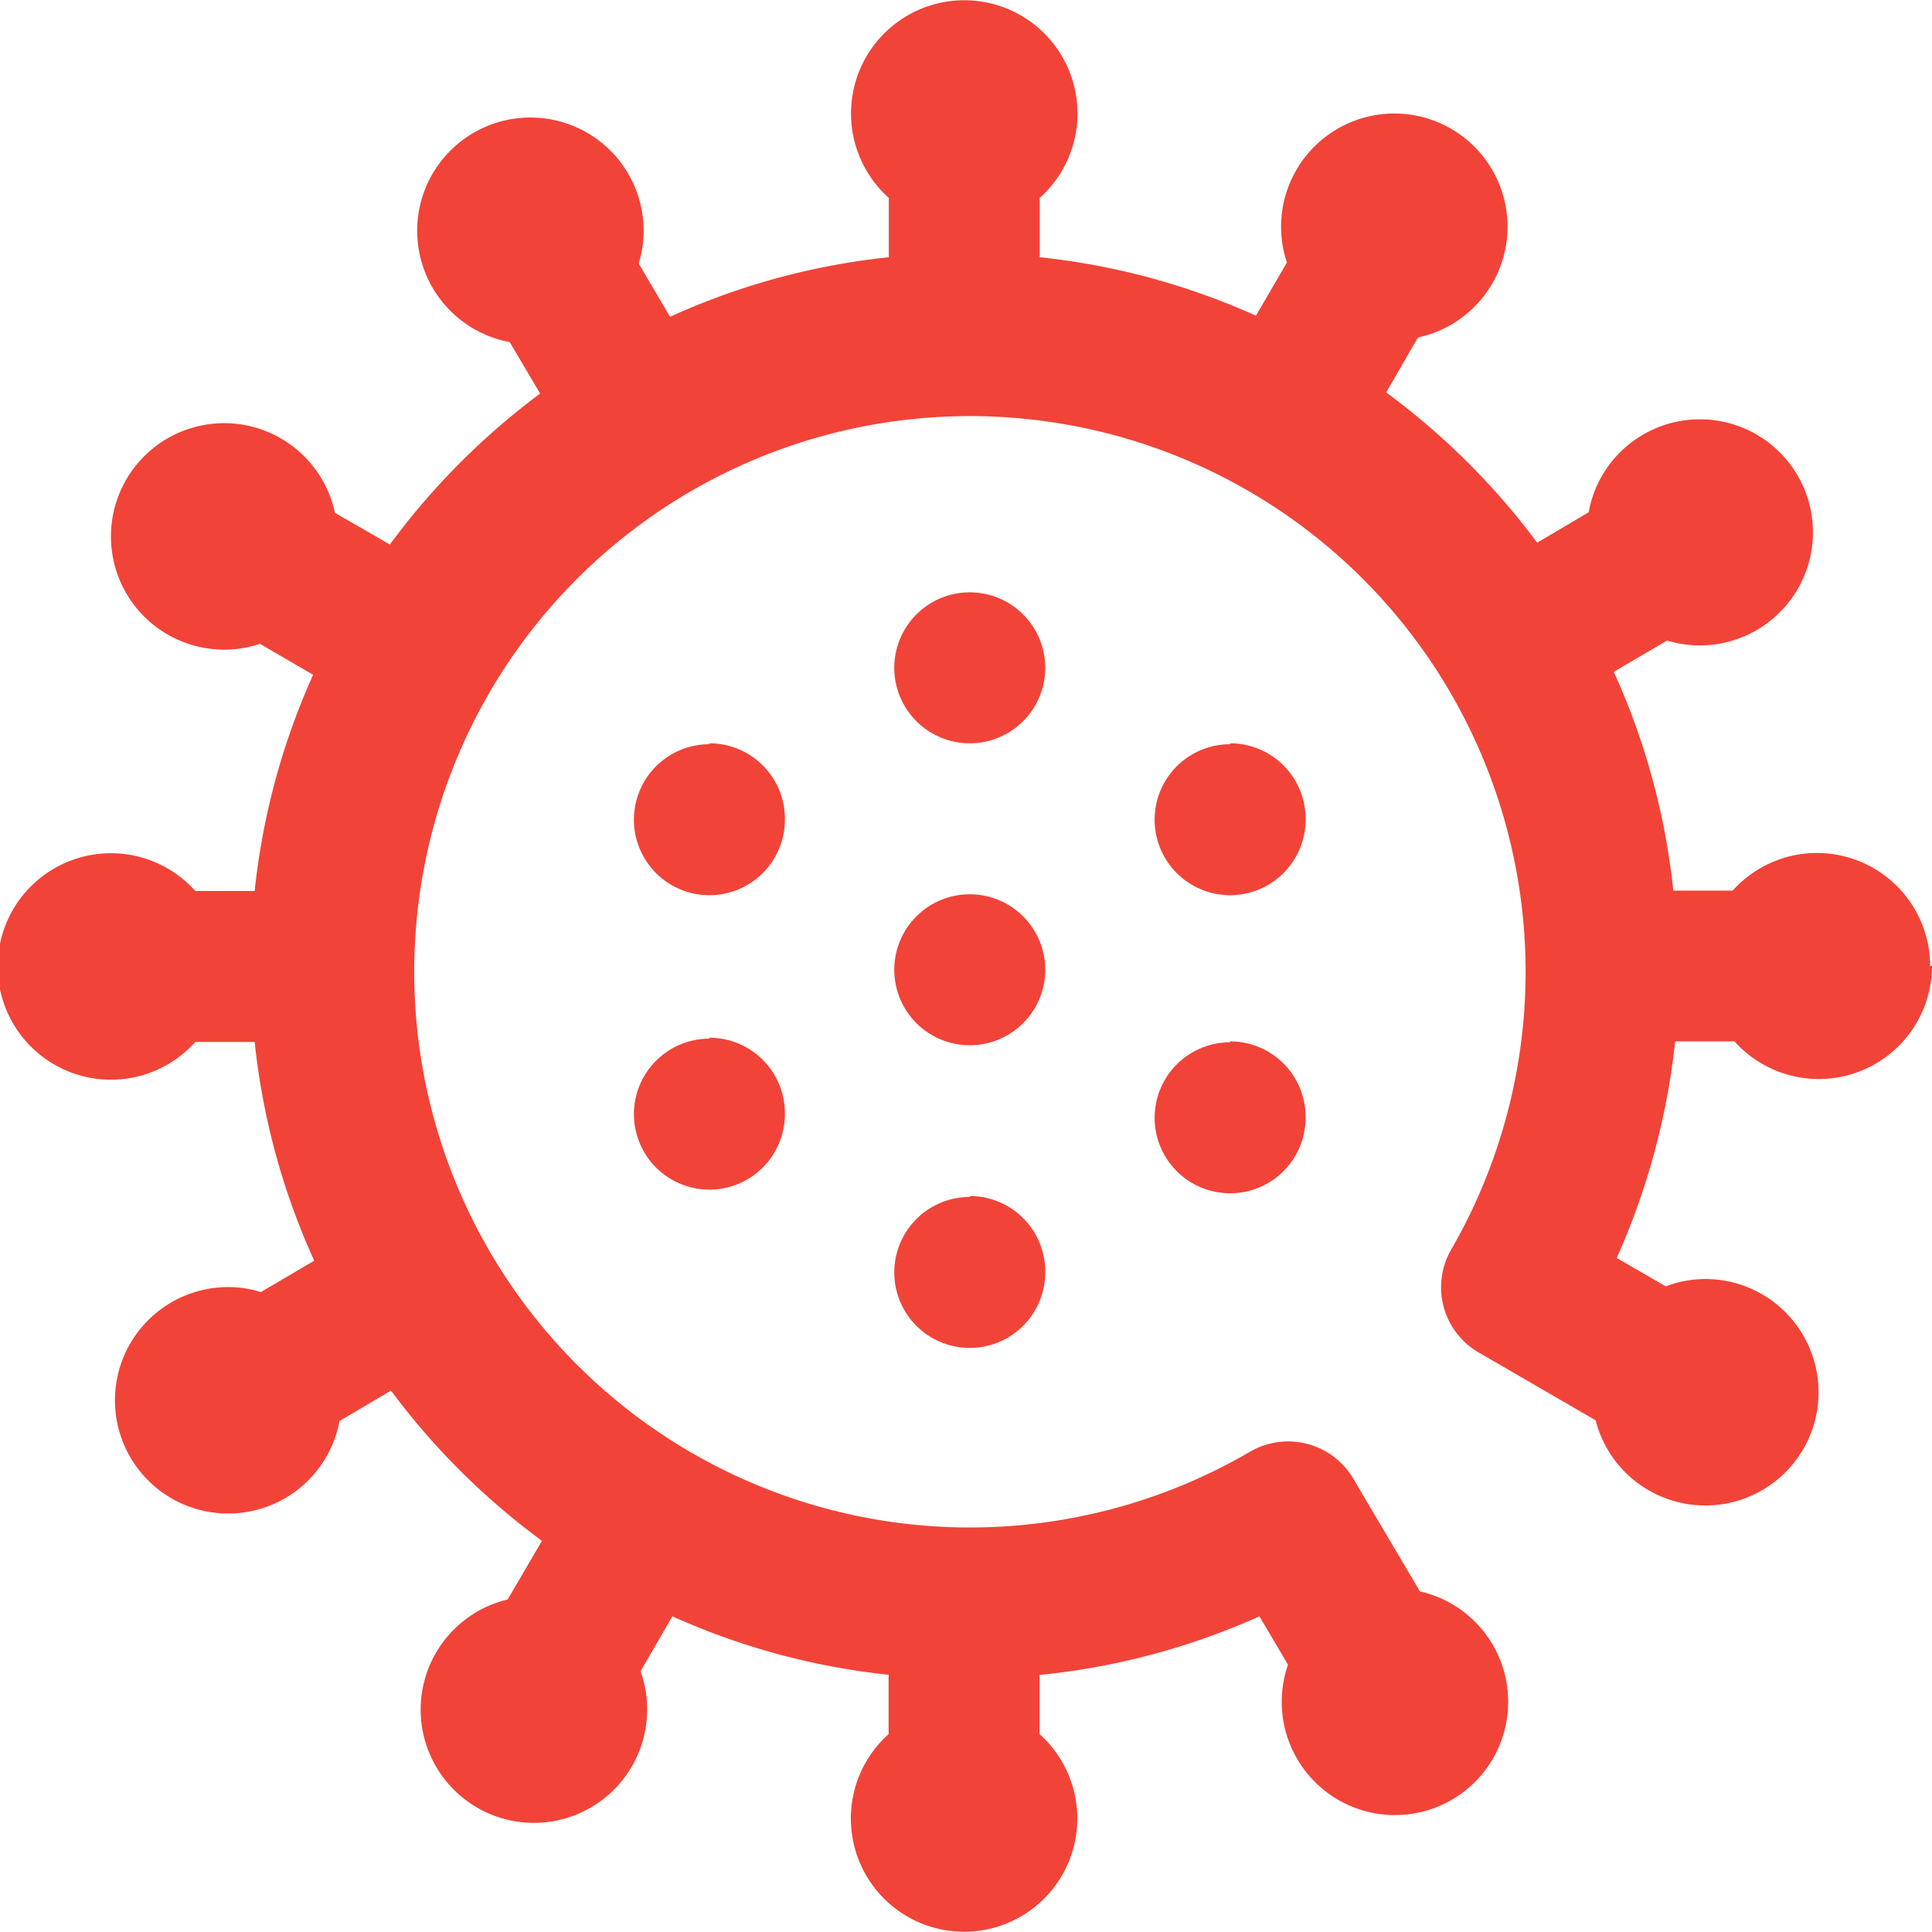 <svg xmlns="http://www.w3.org/2000/svg" width="10.545" height="10.545" viewBox="0 0 10.545 10.545">
  <path id="Path_641" data-name="Path 641" d="M258.545,253.272a.618.618,0,0,1-1.078.412h-.324a3.894,3.894,0,0,1-.319,1.182l.268.155a.609.609,0,0,1,.217-.04.618.618,0,1,1-.6.771l-.638-.37a.411.411,0,0,1-.149-.564,3.033,3.033,0,1,0-1.1,1.106.413.413,0,0,1,.564.146l.364.616a.618.618,0,1,1-.72.4l-.156-.264a3.865,3.865,0,0,1-1.2.32v.323a.618.618,0,1,1-.824,0v-.324a3.853,3.853,0,0,1-1.18-.319l-.174.3a.6.6,0,0,1,.036.208.618.618,0,1,1-.761-.6l.187-.32a3.921,3.921,0,0,1-.824-.82l-.281.166a.618.618,0,1,1-.608-.731.6.6,0,0,1,.179.027l.291-.171a3.849,3.849,0,0,1-.325-1.194h-.324a.618.618,0,1,1,0-.824h.324a3.858,3.858,0,0,1,.319-1.18l-.29-.169a.618.618,0,1,1,.409-.715l.3.173a3.936,3.936,0,0,1,.82-.824l-.166-.281a.618.618,0,1,1,.731-.608.6.6,0,0,1-.027.179l.171.291a3.849,3.849,0,0,1,1.194-.325v-.324a.618.618,0,1,1,.824,0v.324a3.859,3.859,0,0,1,1.18.319l.169-.29a.618.618,0,1,1,.715.409l-.173.3a3.936,3.936,0,0,1,.824.82l.281-.166a.617.617,0,1,1,.428.7l-.291.171a3.849,3.849,0,0,1,.325,1.194h.324a.618.618,0,0,1,1.078.412Zm-5.252-.391a.412.412,0,1,0,.412.412A.412.412,0,0,0,253.293,252.881Zm0-1.648a.412.412,0,1,0,.412.412A.412.412,0,0,0,253.293,251.233Zm0,3.3a.412.412,0,1,0,.412.412A.412.412,0,0,0,253.293,254.528Zm1.421-2.471a.412.412,0,1,0,.412.412A.412.412,0,0,0,254.714,252.057Zm0,1.627a.412.412,0,1,0,.412.412A.412.412,0,0,0,254.714,253.684Zm-2.842-1.627a.412.412,0,1,0,.412.412A.412.412,0,0,0,251.872,252.057Zm0,1.607a.412.412,0,1,0,.412.412A.412.412,0,0,0,251.872,253.664Z" transform="translate(-248 -248)" fill="#f24338"/>
</svg>
